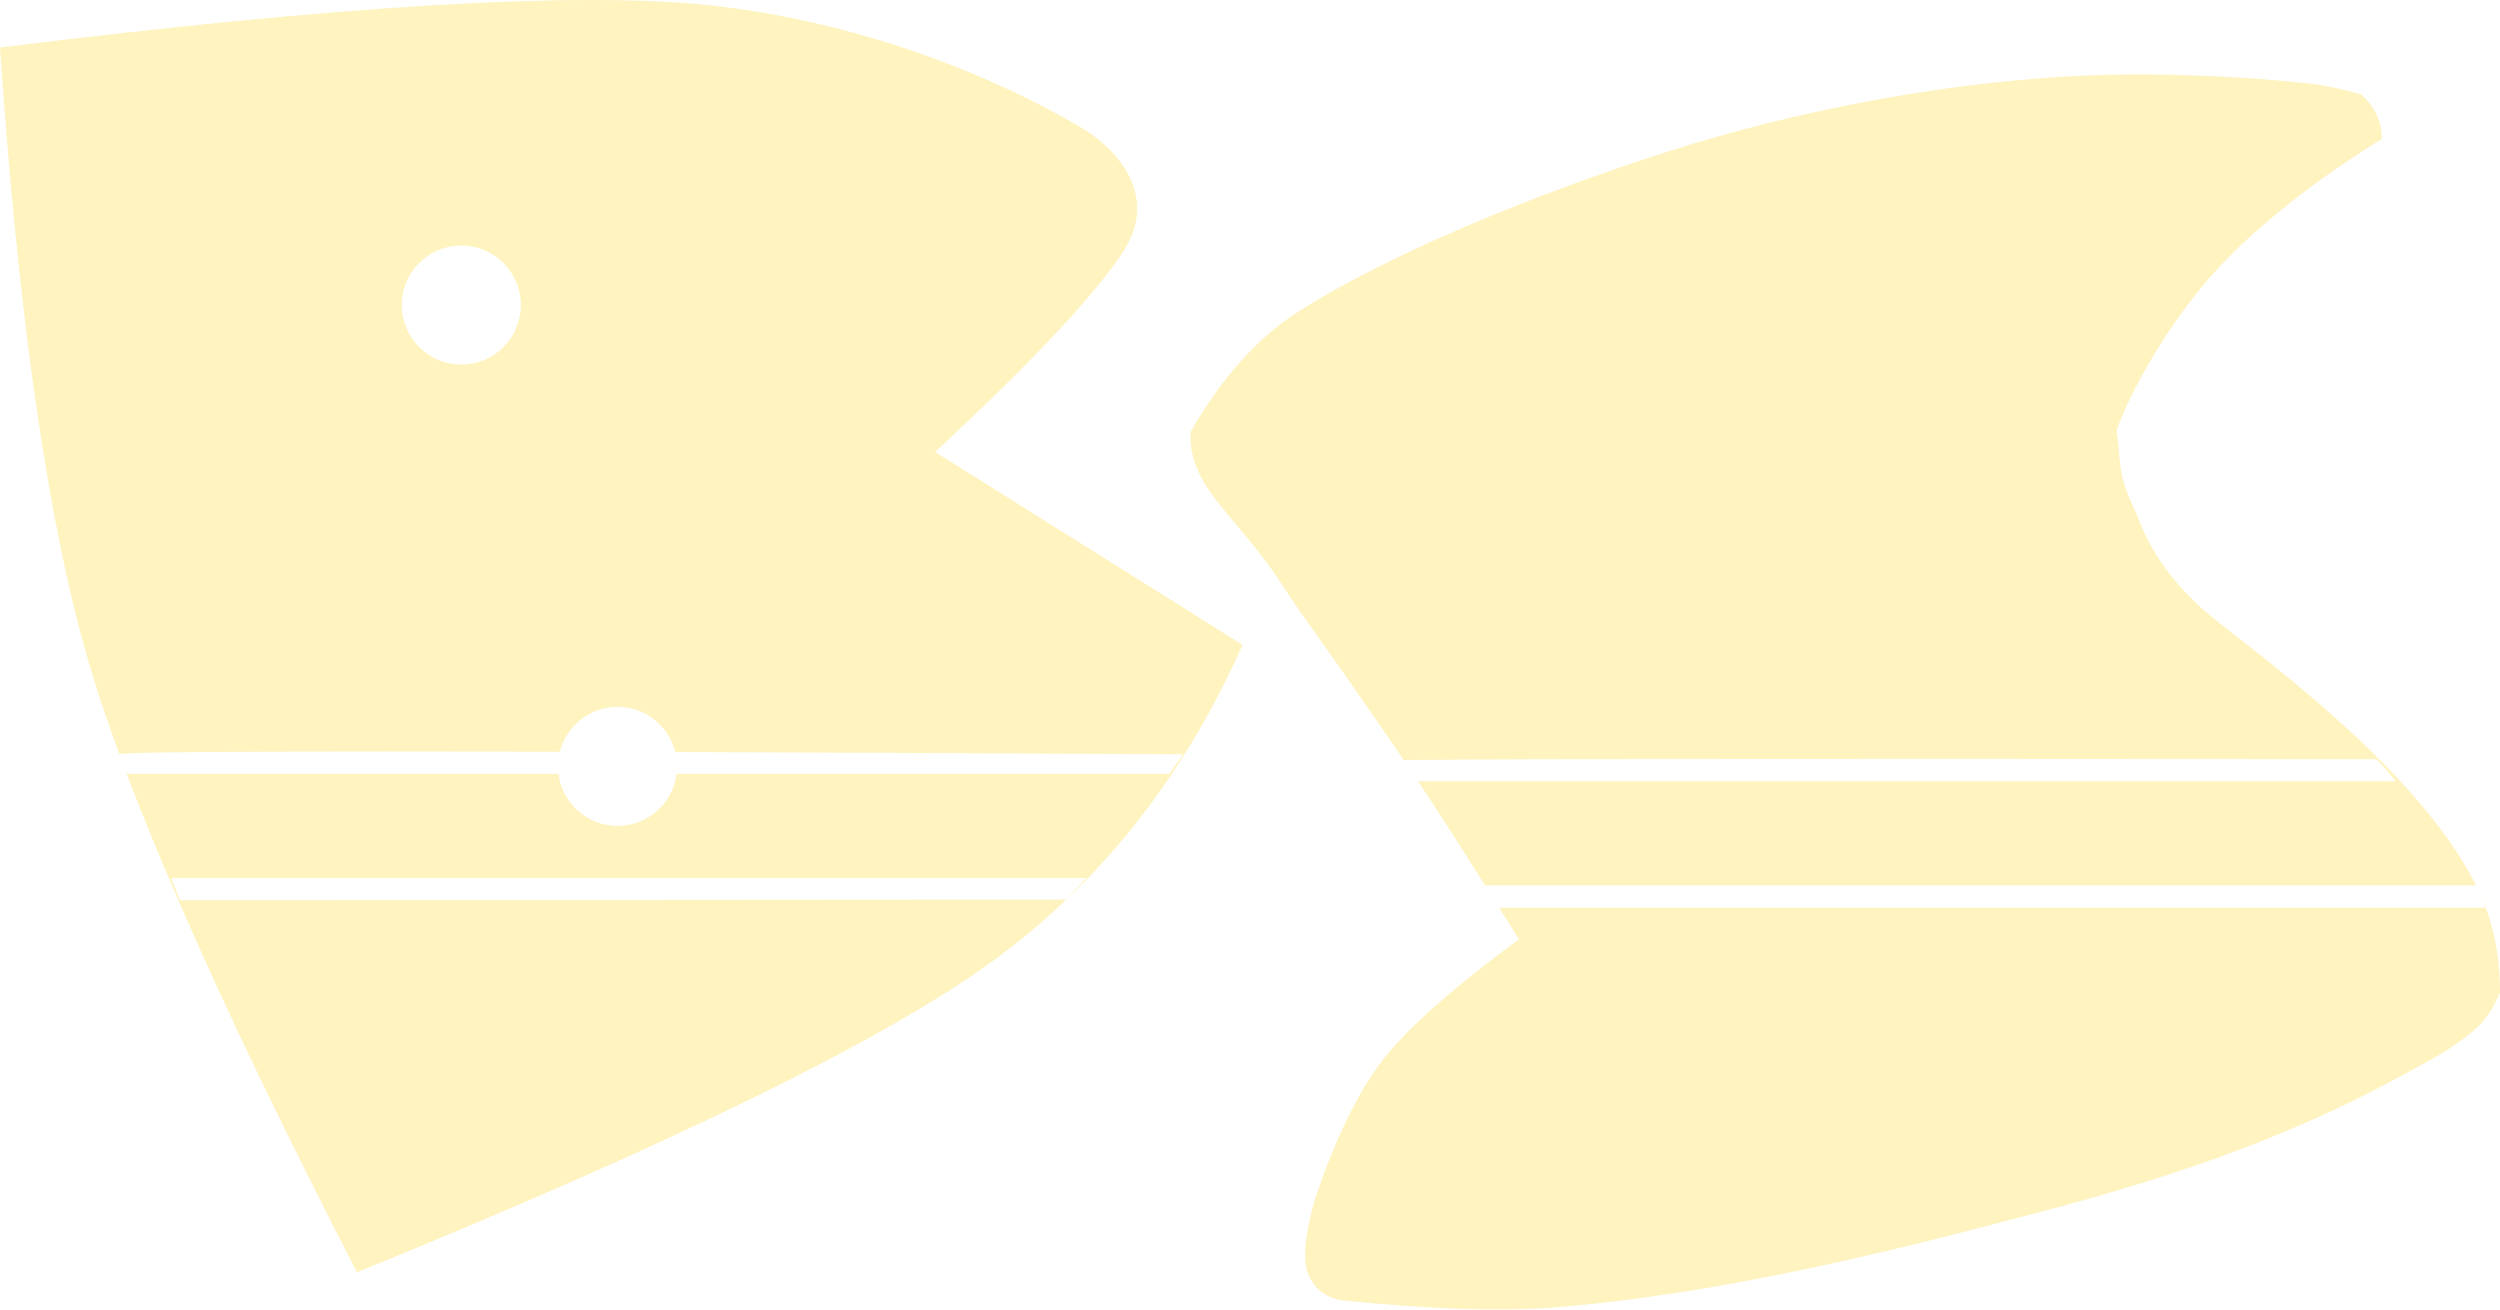 <?xml version="1.0" encoding="UTF-8"?>
<svg width="336px" height="176px" viewBox="0 0 336 176" version="1.1" xmlns="http://www.w3.org/2000/svg" xmlns:xlink="http://www.w3.org/1999/xlink">
    <!-- Generator: Sketch 54.1 (76490) - https://sketchapp.com -->
    <title>Group</title>
    <desc>Created with Sketch.</desc>
    <defs>
        <filter x="0.0%" y="0.0%" width="100.0%" height="100.0%" filterUnits="objectBoundingBox" id="filter-1">
            <feGaussianBlur stdDeviation="0" in="SourceGraphic"></feGaussianBlur>
        </filter>
    </defs>
    <g id="Page-2" stroke="none" stroke-width="1" fill="none" fill-rule="evenodd">
        <g id="Group">
            <path d="M0,6.39 C45.841,0.702 77.664,-1.189 95.469,0.718 C110.796,2.359 129.225,7.678 145.532,17.275 C148.169,18.827 156.615,25.246 150.87,33.96 C147.04,39.769 138.644,48.698 125.682,60.747 L167,86.671 C158.995,104.68 147.624,118.974 132.887,129.552 C118.151,140.13 89.844,153.946 47.968,171 C29.278,134.667 17.232,107.232 11.831,88.695 C6.429,70.159 2.485,42.724 0,6.39 Z" id="Rectangle" fill="#FFF3BF"></path>
            <path d="M160.031,58.028 C164.226,50.703 169.096,45.29 174.641,41.79 C191.316,31.267 217.763,22.122 229.924,18.617 C241.911,15.162 261.562,10.679 282.989,10.059 C288.897,9.888 299.484,10.036 310.461,11.243 C312.354,11.452 314.647,11.933 317.342,12.689 C319.191,14.356 320.115,16.349 320.115,18.669 C319.457,19.122 306.719,26.664 297.973,36.2 C289.174,45.795 284.37,57.386 284.475,58.028 C285.125,61.996 284.394,63.329 286.981,68.7 C287.661,70.111 289.146,75.809 296.259,82.065 C301.362,86.554 328.27,105.027 334.35,122.747 C335.45,125.953 336,129.512 336,133.425 C335.029,135.521 334.088,136.999 333.175,137.859 C329.947,140.903 325.663,142.968 323.419,144.21 C303.673,155.138 283.943,160.381 268.614,164.355 C255.655,167.716 231.538,173.956 208.658,175.737 C201.489,176.295 192.01,175.965 180.223,174.745 C178.107,174.336 176.647,173.185 175.845,171.294 C175.043,169.403 175.348,165.994 176.762,161.069 C179.343,153.41 182.212,147.415 185.371,143.085 C188.529,138.754 194.786,133.138 204.142,126.237 C197.718,115.949 193.046,108.639 190.125,104.307 C183.626,94.669 177.778,86.496 174.641,82.065 C173.465,80.403 171.717,77.601 170.632,76.13 C167.334,71.659 164.459,68.778 162.586,66.042 C160.674,63.248 159.822,60.577 160.031,58.028 Z" id="Rectangle" fill="#FFF3BF" filter="url(#filter-1)"></path>
            <path d="M199,119 L332.899,119 C332.902,119.025 333.126,119.482 333.502,120.5 C333.601,120.768 333.767,121.268 334,122 L200.693,122 L199,119 Z" id="Rectangle-Copy" fill="#FFFFFF"></path>
            <path d="M319.4,102.033 C319.403,102.057 319.882,102.506 320.724,103.458 C320.967,103.734 321.393,104.248 322,105 L189.713,105 C188.716,103.341 188.145,102.412 188,102.214 C187.856,102.015 231.656,101.955 319.4,102.033 Z" id="Rectangle-Copy" fill="#FFFFFF"></path>
            <path d="M23,118 L146,118 C146.004,118.035 145.114,119.002 143.329,120.902 L24.179,121 L23,118 Z" id="Rectangle-Copy" fill="#FFFFFF"></path>
            <path d="M16,101.376 C16,100.875 63.667,100.875 159,101.376 C159.004,101.4 158.654,101.943 157.893,102.956 C157.738,103.163 157.487,103.511 157.139,104 L17.029,104 C16.343,102.415 16,101.541 16,101.376 Z" id="Rectangle-Copy" fill="#FFFFFF"></path>
            <circle id="Oval" fill="#FFFFFF" cx="62" cy="41" r="8"></circle>
            <circle id="Oval" fill="#FFFFFF" cx="83" cy="103" r="8"></circle>
        </g>
    </g>
</svg>